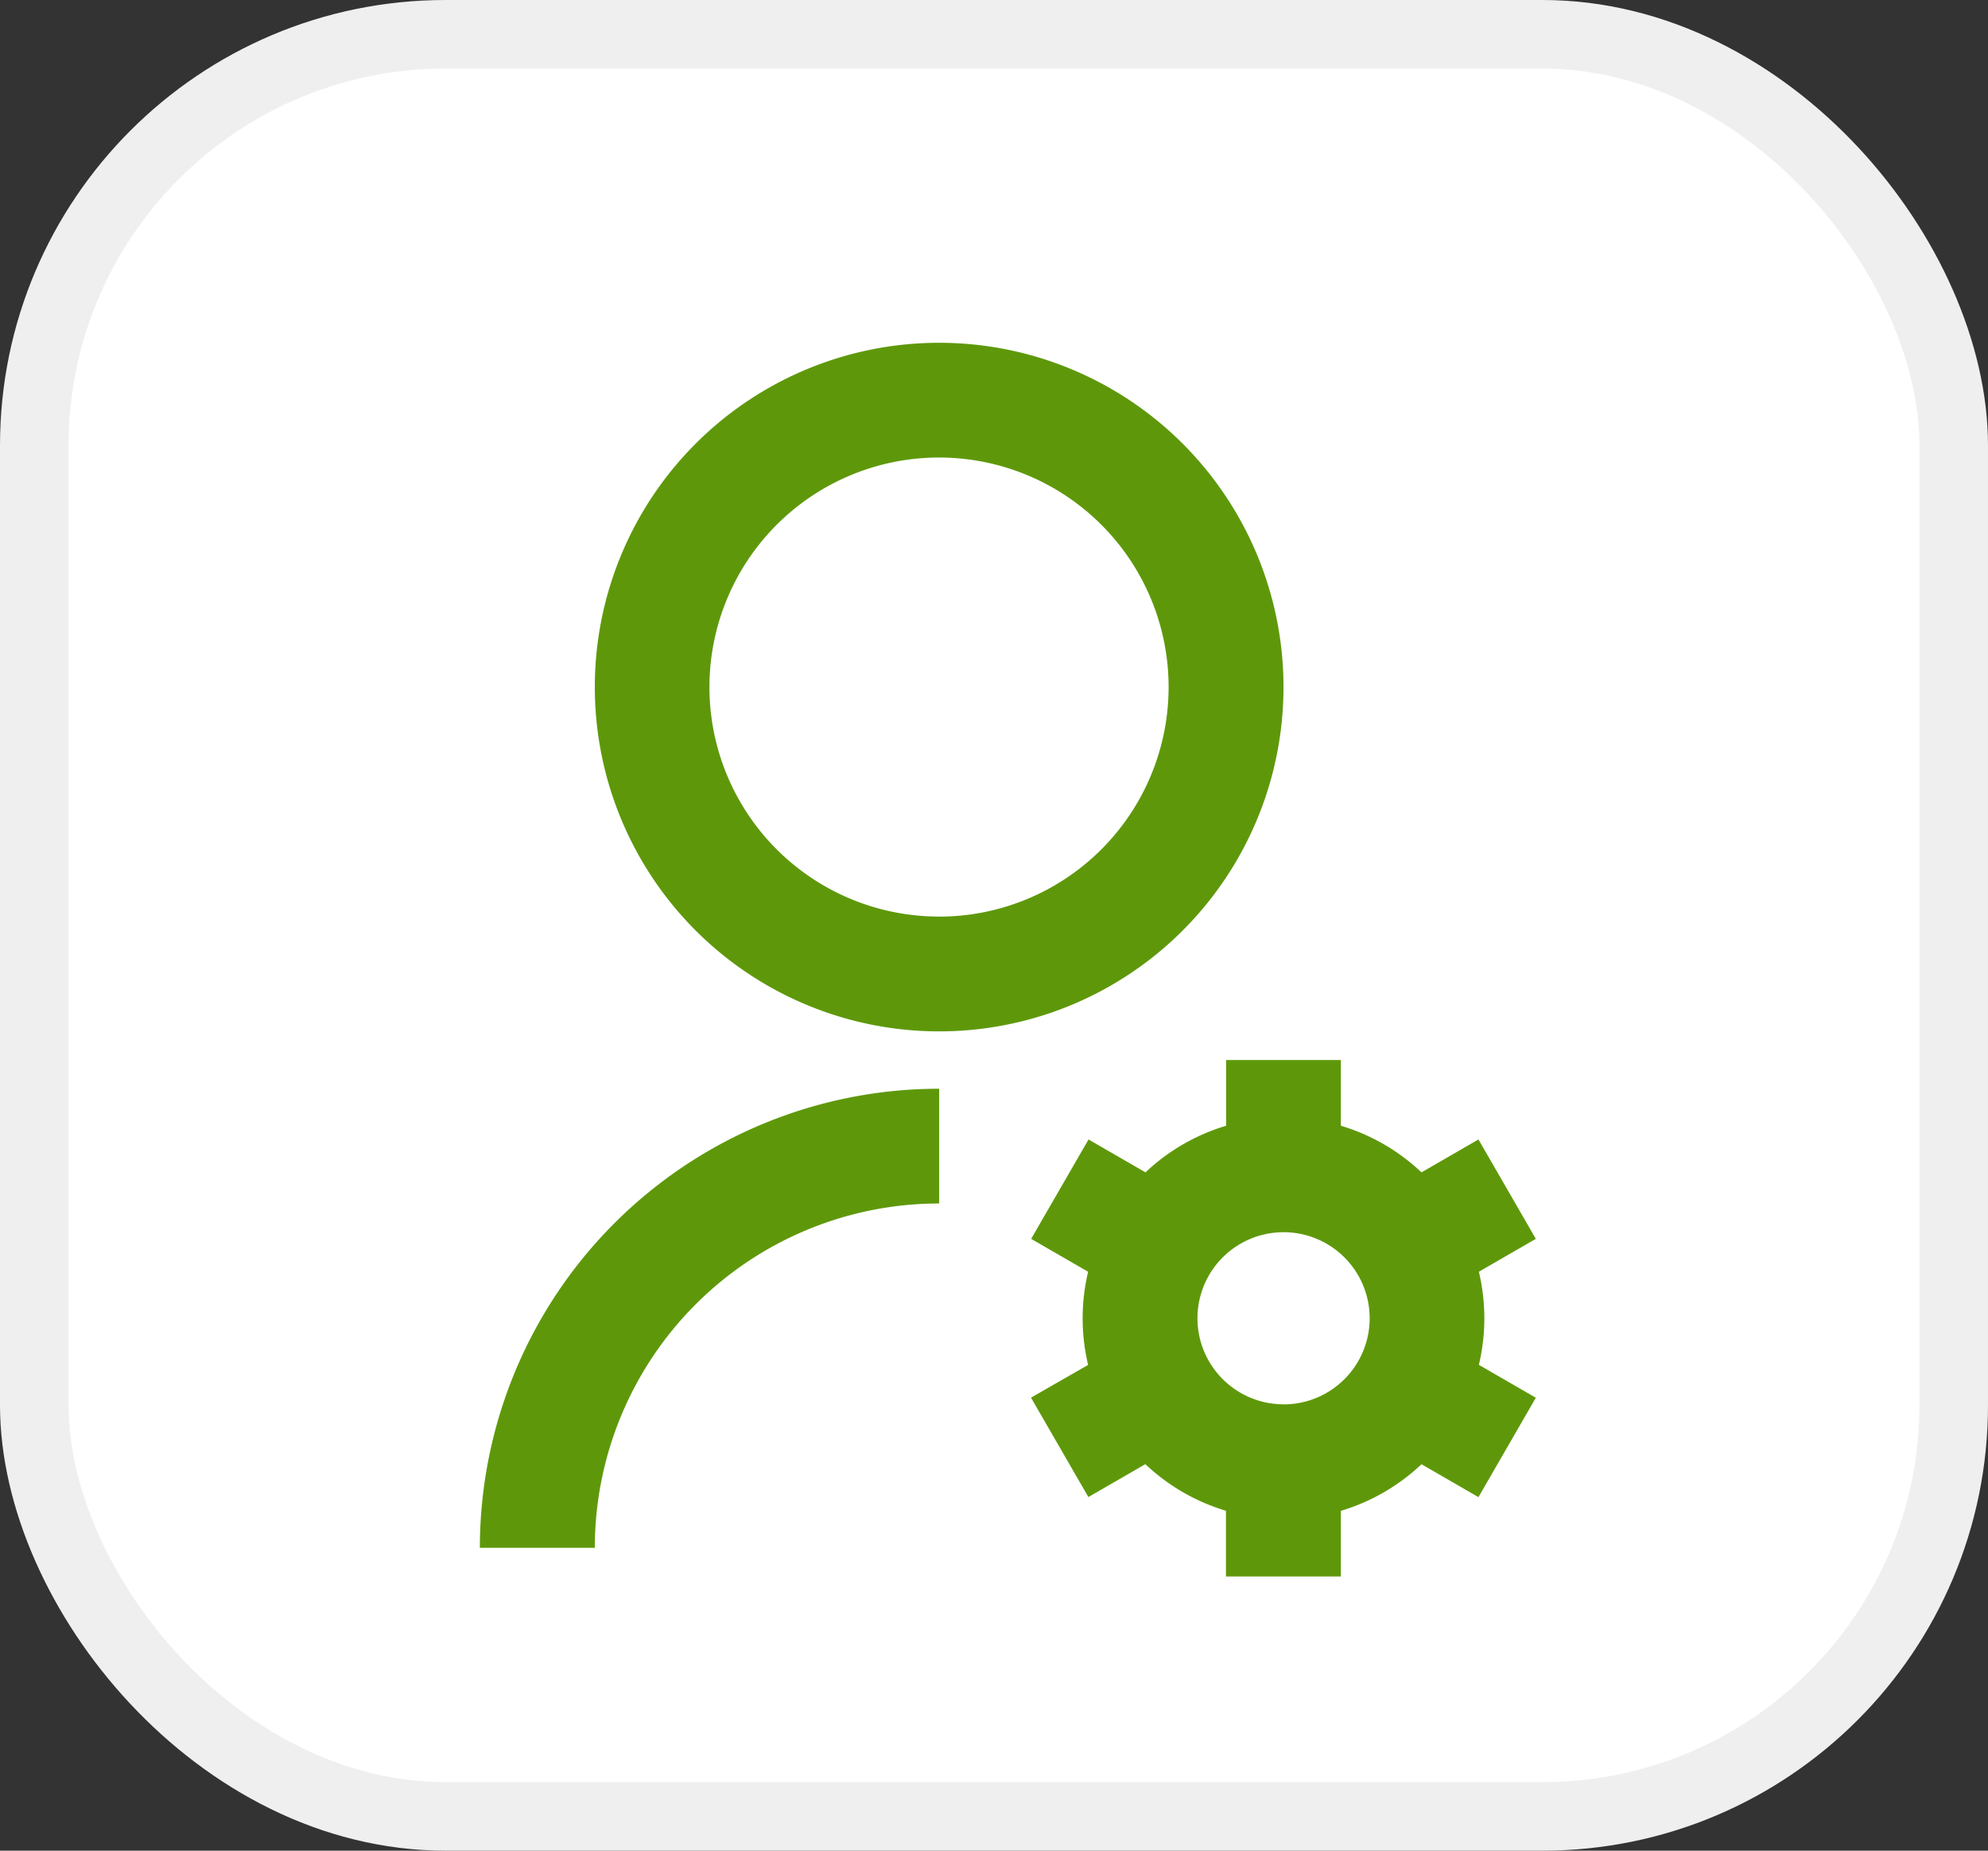 <svg xmlns="http://www.w3.org/2000/svg" width="29" height="27" viewBox="0 0 29 27">
  <rect x="0" y="0" width="29" height="27" fill="#333333" stroke="none"/>
  <g id="Group_971" data-name="Group 971" transform="translate(-1442 -736.082)">
    <g id="Group_970" data-name="Group 970">
      <rect id="Rounded_Rectangle_852_copy" data-name="Rounded Rectangle 852 copy" width="28" height="26" rx="6" transform="translate(1442.5 736.582)" fill="#fff" stroke="#efefef" stroke-width="1"/>
    </g>
    <g id="User_settings" data-name="User settings" transform="translate(1449 741.082)">
      <path id="Path_16" data-name="Path 16" d="M10.7,11.884v1.674a5.023,5.023,0,0,0-5.023,5.023H4A6.7,6.7,0,0,1,10.7,11.884Zm0-.837a5.023,5.023,0,1,1,5.023-5.023A5.022,5.022,0,0,1,10.7,11.047Zm0-1.674A3.349,3.349,0,1,0,7.349,6.023,3.348,3.348,0,0,0,10.7,9.372Zm2.173,6.54a2.934,2.934,0,0,1,0-1.359l-.831-.48.837-1.45.831.48a2.927,2.927,0,0,1,1.176-.68v-.959h1.674v.959a2.924,2.924,0,0,1,1.176.68l.831-.48.837,1.45-.831.48a2.93,2.93,0,0,1,0,1.358l.831.48-.837,1.45-.831-.48a2.927,2.927,0,0,1-1.176.68V19H14.884v-.959a2.927,2.927,0,0,1-1.176-.68l-.831.48-.837-1.45Zm2.851.576a1.256,1.256,0,1,0-1.256-1.256A1.256,1.256,0,0,0,15.721,16.488Z" transform="translate(-4 -1)" fill="#5e980a"/>
    </g>
  </g>
</svg>
